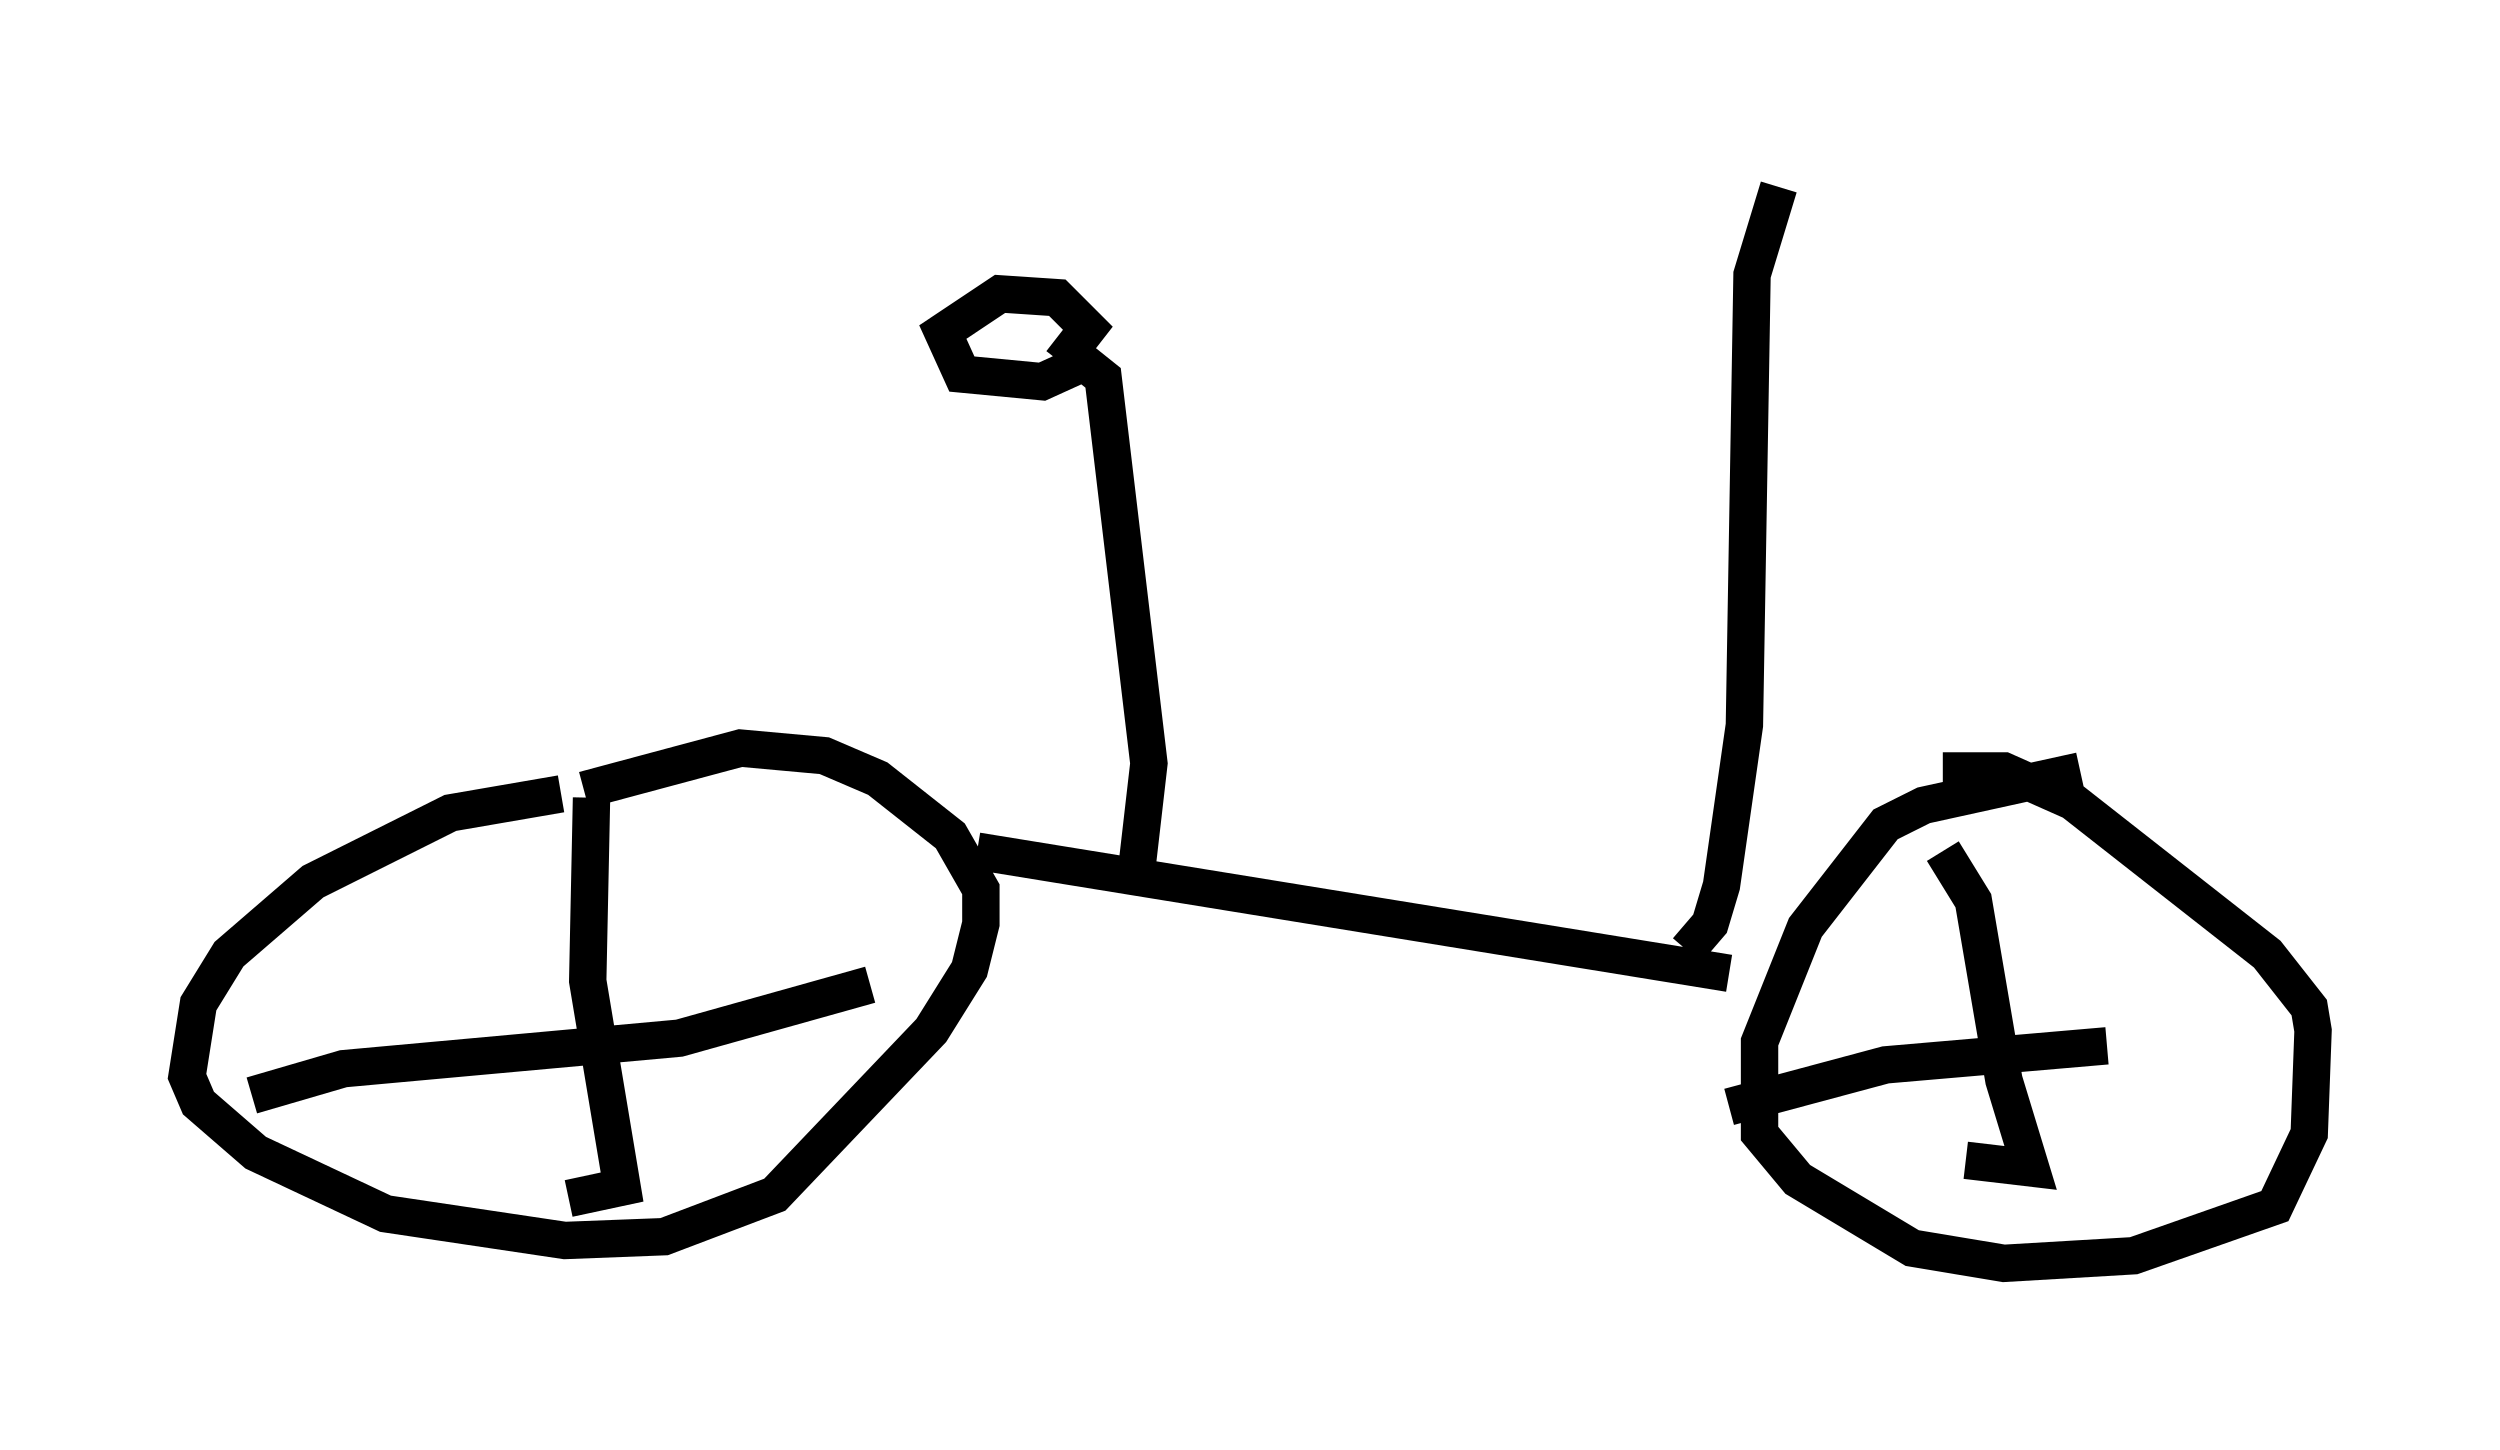 <?xml version="1.0" encoding="utf-8" ?>
<svg baseProfile="full" height="38.788" version="1.1" width="66.861" xmlns="http://www.w3.org/2000/svg" xmlns:ev="http://www.w3.org/2001/xml-events" xmlns:xlink="http://www.w3.org/1999/xlink"><defs /><rect fill="white" height="38.788" width="66.861" x="0" y="0" /><path d="M20.109, 21.231 m-5.104, 0.0 l-2.96, 0.51 -3.675, 1.838 l-2.246, 1.94 -0.817, 1.327 l-0.306, 1.94 0.306, 0.715 l1.531, 1.327 3.471, 1.633 l4.798, 0.715 2.654, -0.102 l2.96, -1.123 4.185, -4.39 l1.021, -1.633 0.306, -1.225 l0.0, -0.919 -0.817, -1.429 l-1.94, -1.531 -1.429, -0.613 l-2.246, -0.204 -4.185, 1.123 m0.204, 0.102 l0.0, 0.0 m0.0, 0.102 l-0.102, 4.9 0.919, 5.513 l-1.429, 0.306 m-8.473, -2.756 l2.45, -0.715 8.983, -0.817 l5.104, -1.429 m32.361, -5.717 l-4.185, 0.919 -1.021, 0.51 l-2.144, 2.756 -1.225, 3.063 l0.0, 2.45 1.021, 1.225 l3.063, 1.838 2.45, 0.408 l3.471, -0.204 3.777, -1.327 l0.919, -1.94 0.102, -2.756 l-0.102, -0.613 -1.123, -1.429 l-5.206, -4.083 -1.838, -0.817 l-1.633, 0.0 m0.0, 2.144 l0.817, 1.327 0.817, 4.798 l0.715, 2.348 -1.735, -0.204 m-6.329, -1.429 l4.185, -1.123 5.921, -0.51 m-30.217, -5.206 l20.111, 3.267 m-15.823, -2.96 l0.306, -2.654 -1.225, -10.311 l-0.51, -0.408 -1.123, 0.51 l-2.144, -0.204 -0.51, -1.123 l1.531, -1.021 1.531, 0.102 l0.817, 0.817 -0.715, 0.919 m16.742, 15.721 l0.613, -0.715 0.306, -1.021 l0.613, -4.288 0.204, -12.046 l0.715, -2.348 " fill="none" stroke="black" stroke-width="1" /></svg>